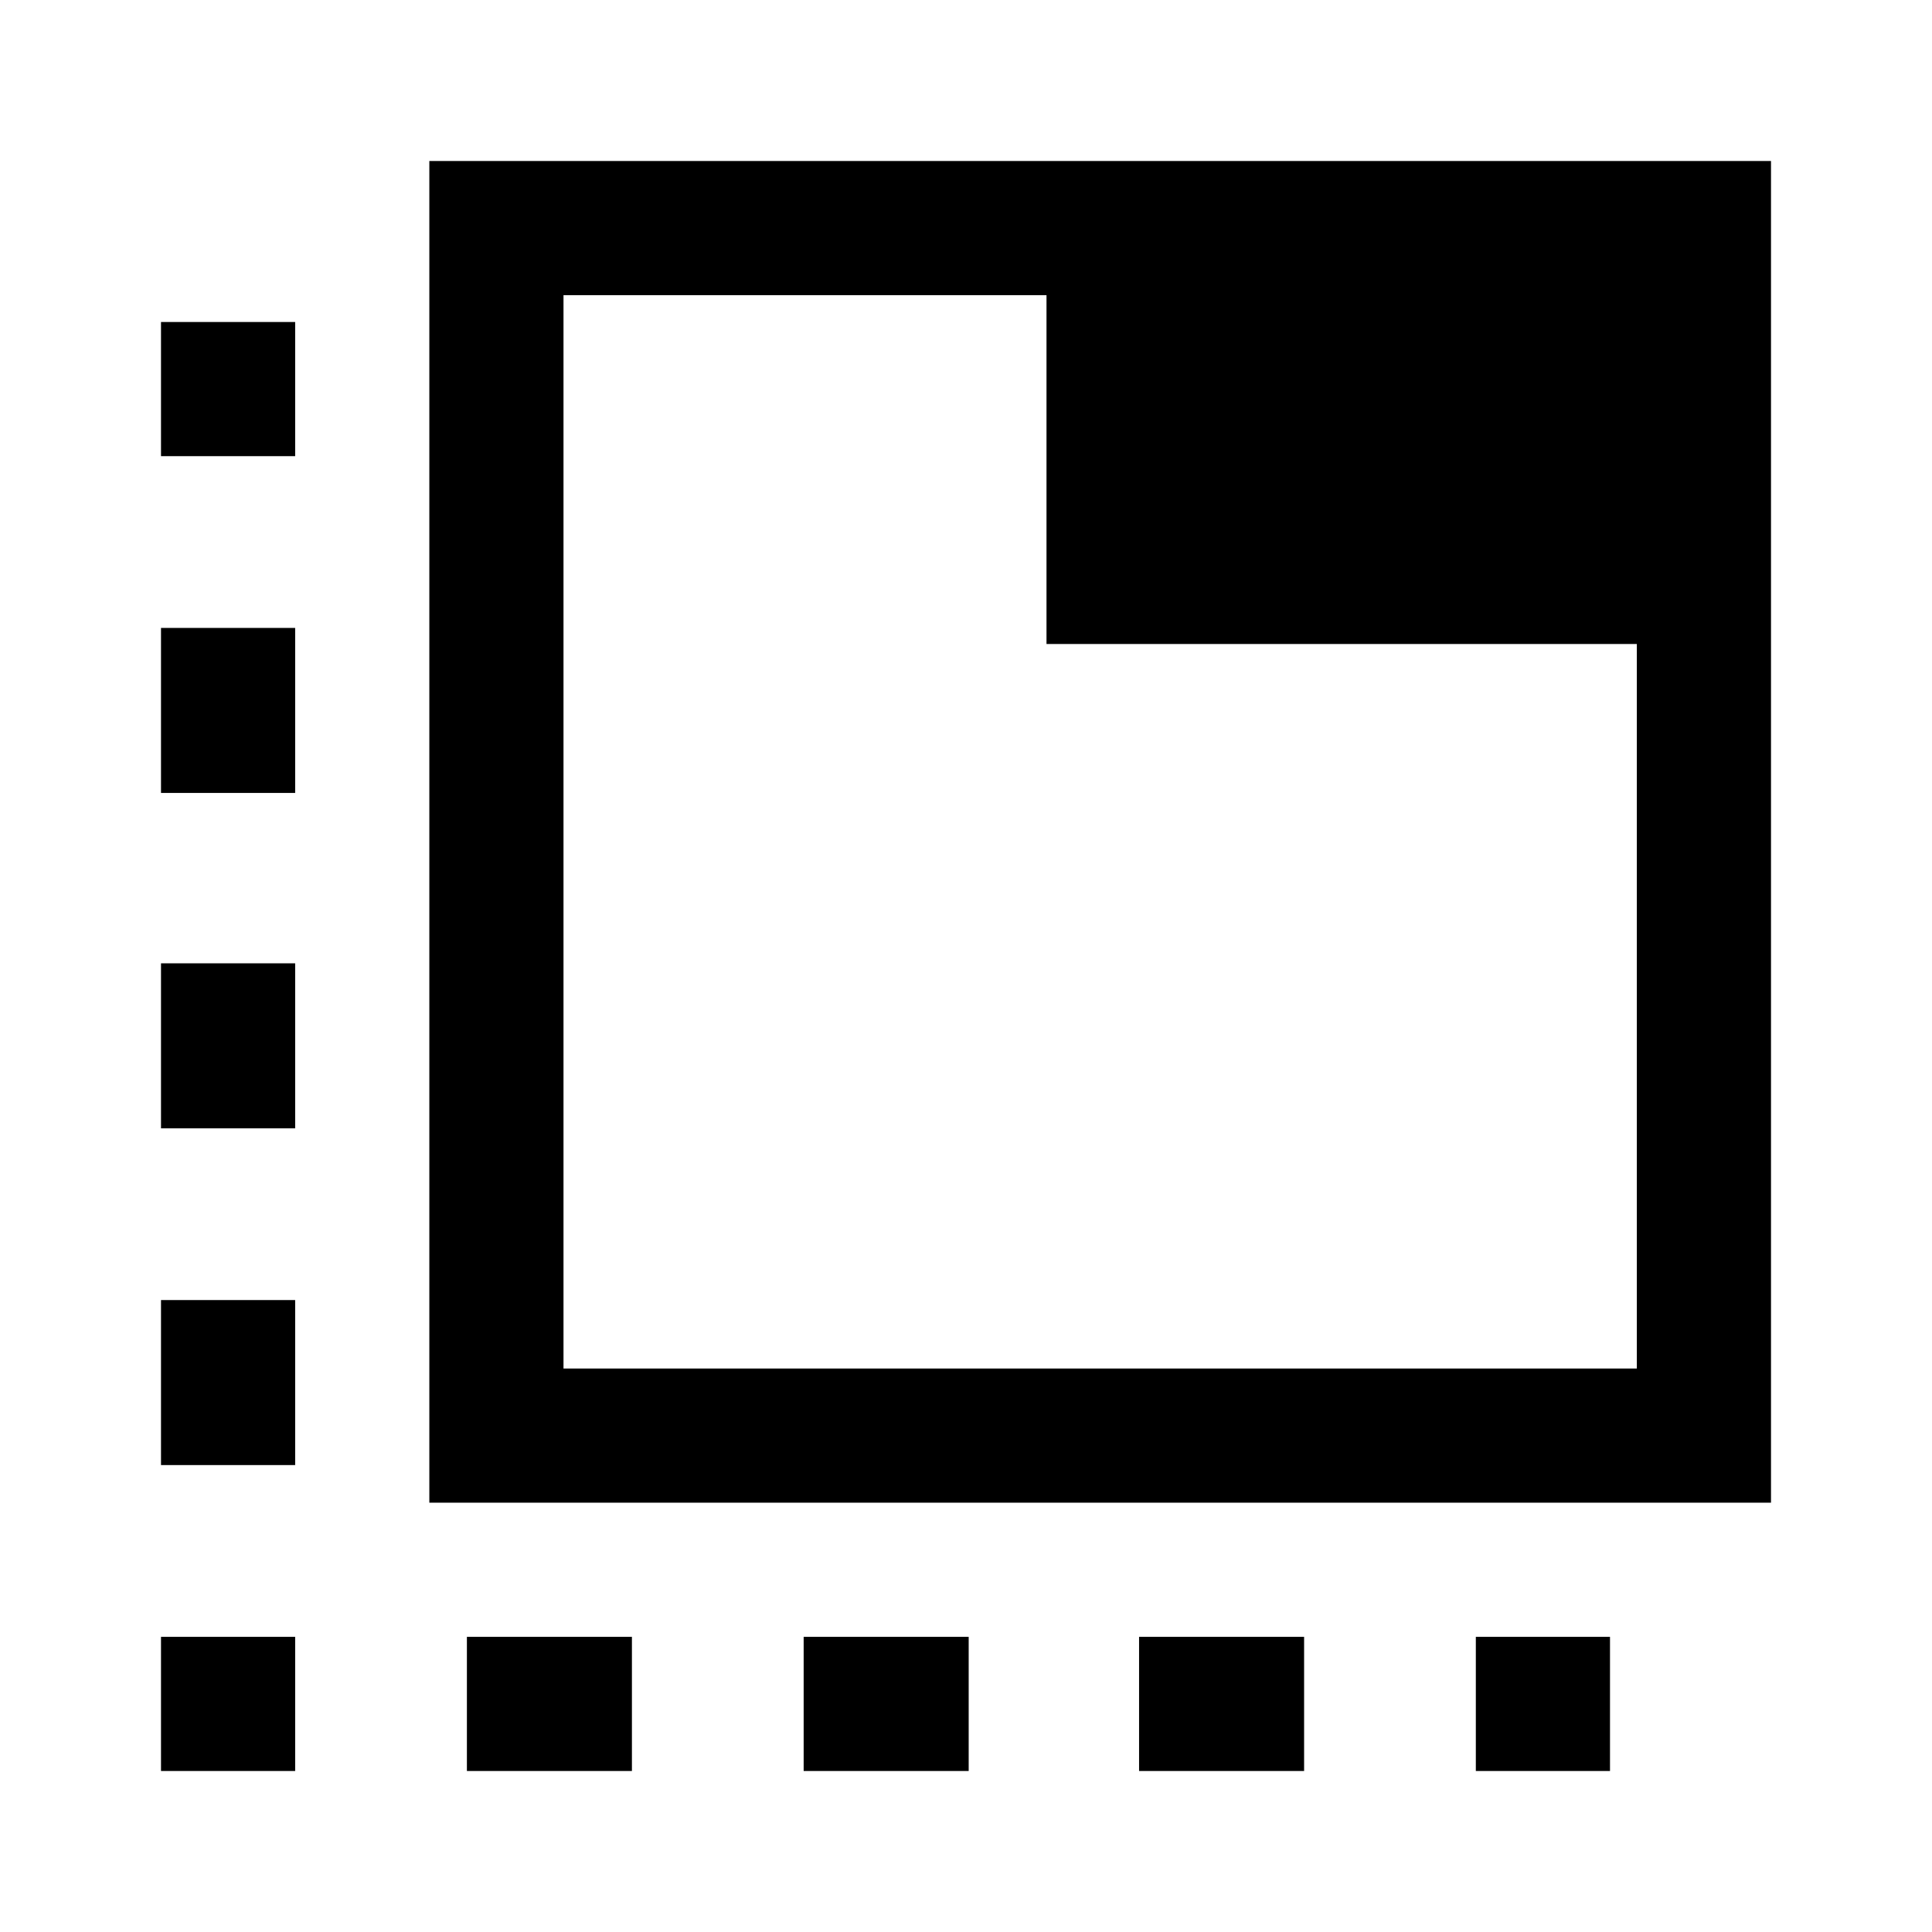 <svg xmlns="http://www.w3.org/2000/svg" height="40" viewBox="0 96 960 960" width="40"><path d="M146.666 976H80v-66.666h66.666V976ZM80 824v-82h66.666v82H80Zm0-167.333v-82h66.666v82H80ZM80 490v-82h66.666v82H80Zm0-167.334V256h66.666v66.666H80ZM232 976v-66.666h82V976h-82Zm167.333 0v-66.666h82V976h-82ZM566 976v-66.666h82V976h-82Zm167.334 0v-66.666H800V976h-66.666ZM213.333 842.667V176H880v666.667H213.333Zm66.666-66.666h533.335V416H520V242.666H279.999v533.335Zm0-533.335v533.335-533.335Z"/></svg>